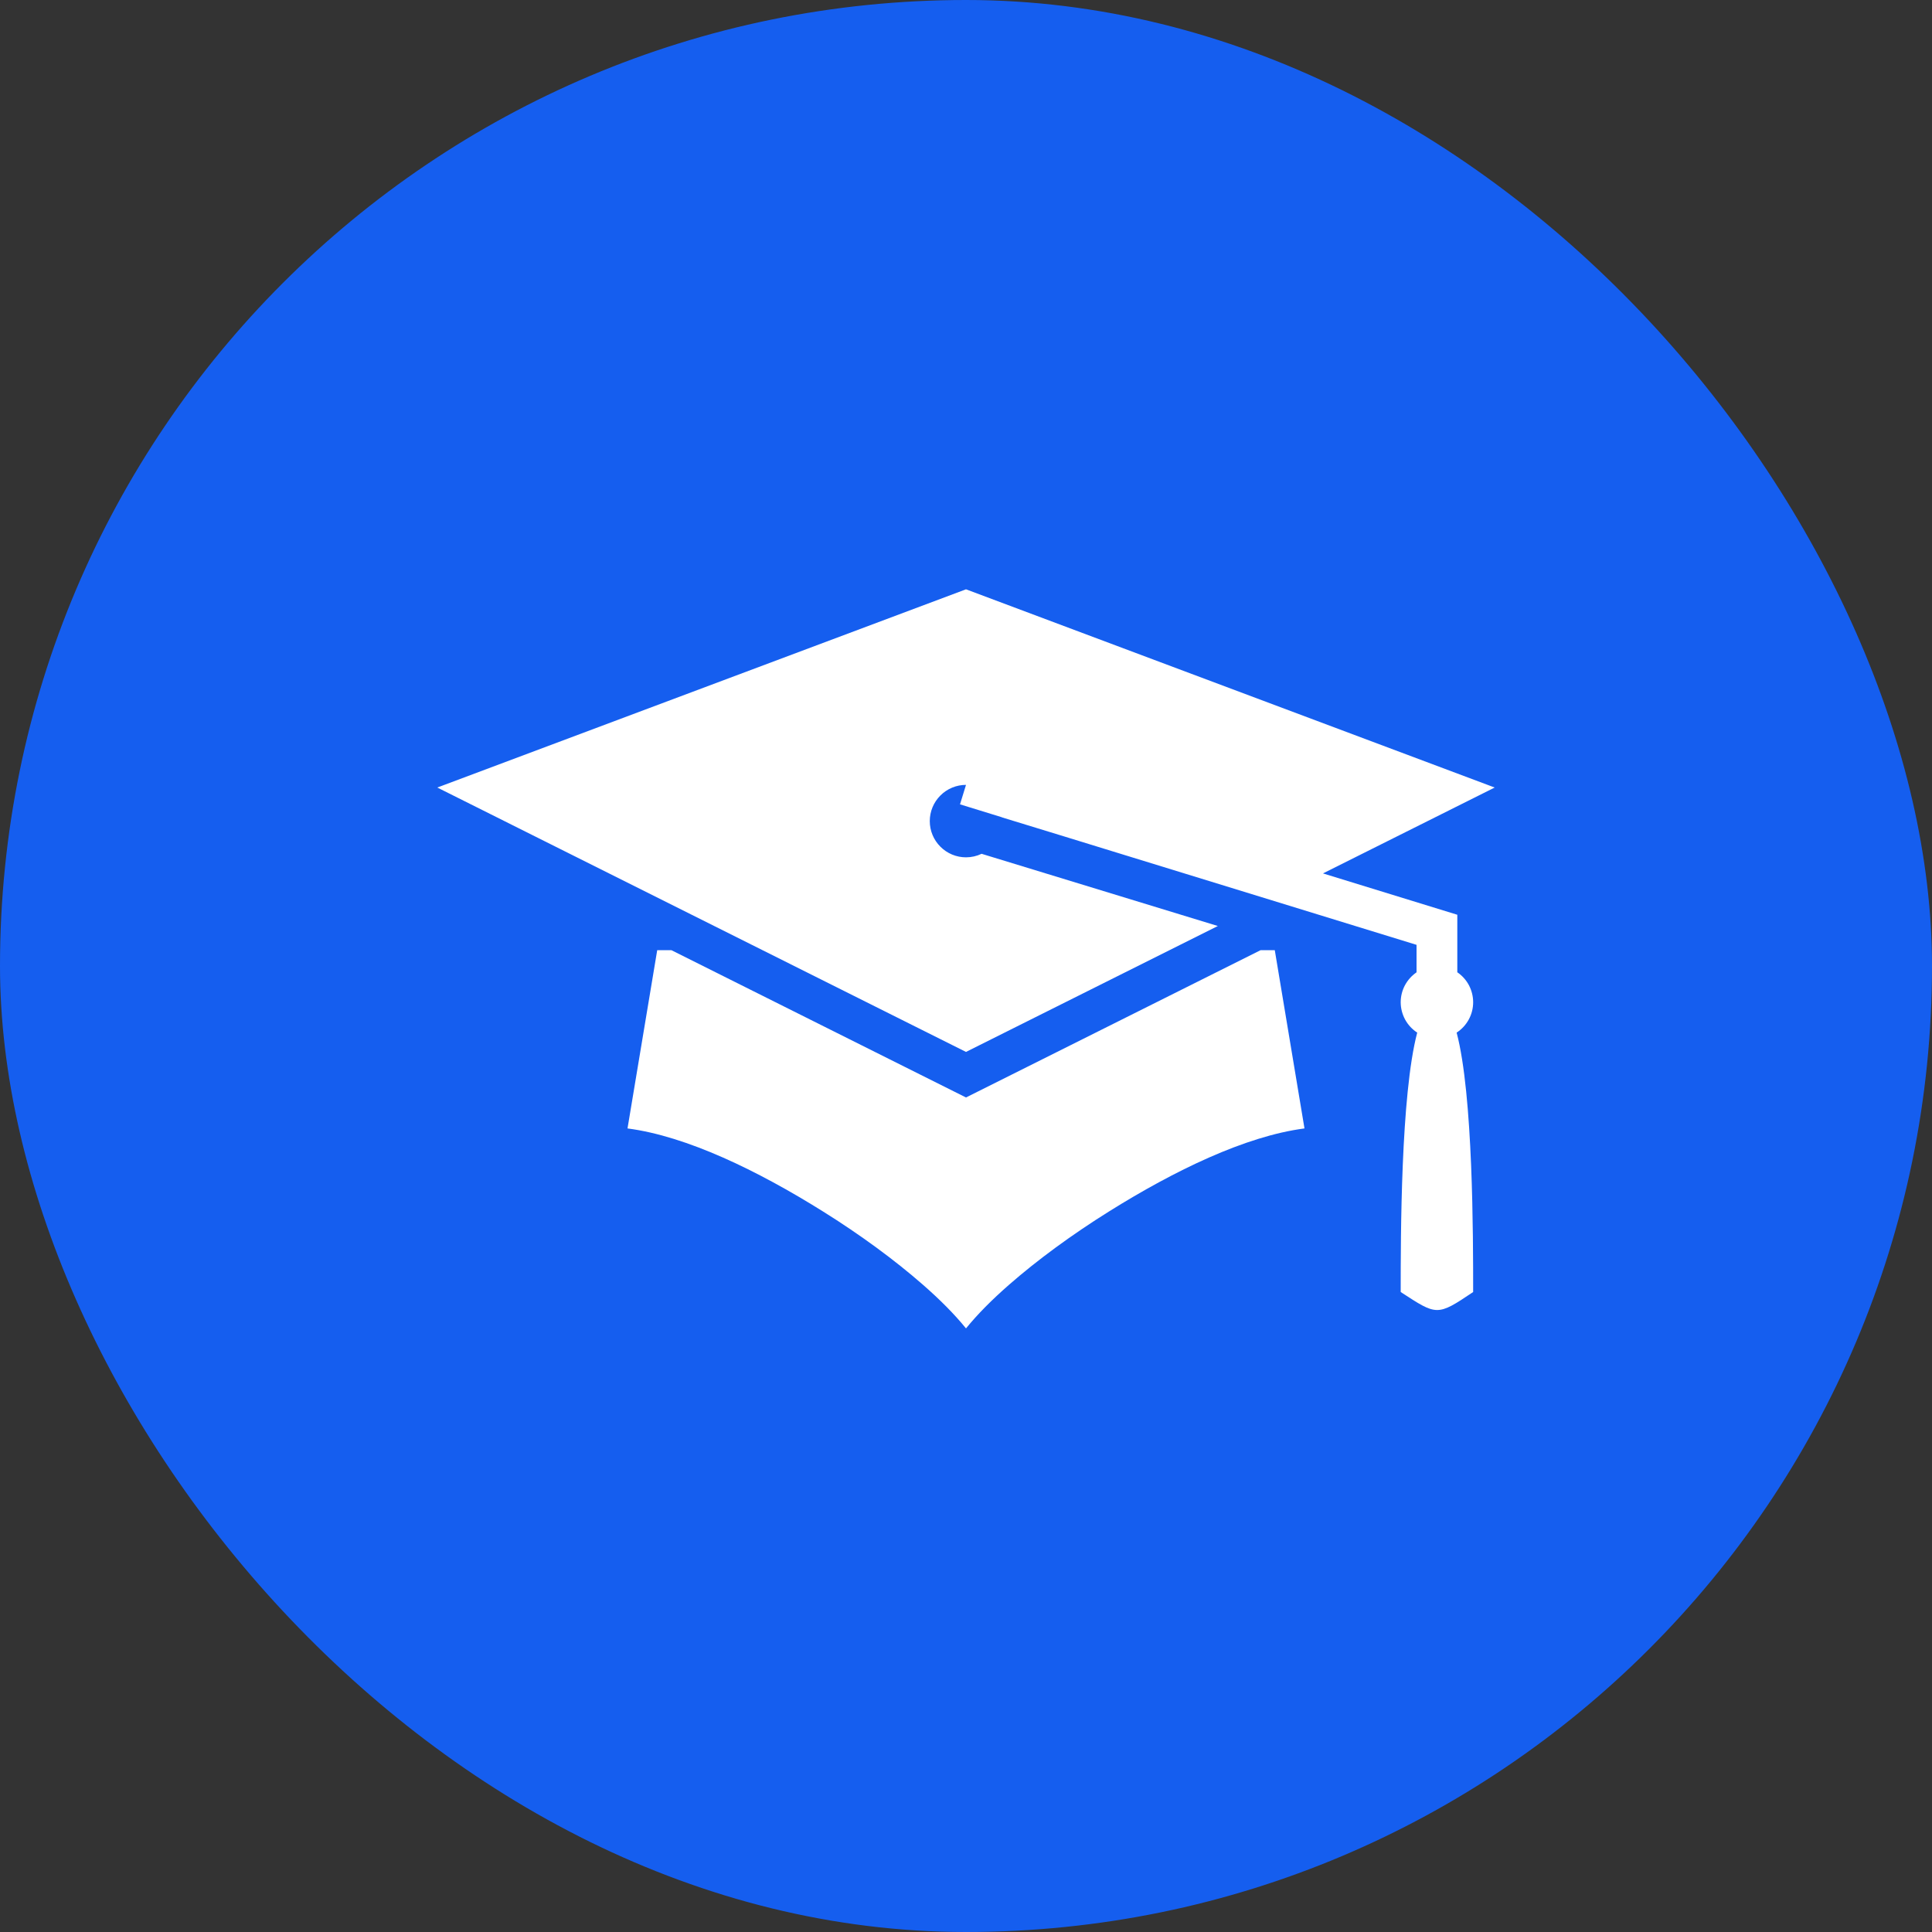 <svg width="40" height="40" viewBox="0 0 40 40" fill="none" xmlns="http://www.w3.org/2000/svg">
<rect x="0" y="0" width="40" height="40" fill="#333333" stroke="none"/>
<rect width="40" height="40" rx="20" fill="#155EEF"/>
<path d="M20 12.201L9.054 16.305L20 21.779L25.214 19.172L20.323 17.677C20.222 17.725 20.112 17.75 20 17.75C19.801 17.75 19.61 17.671 19.47 17.53C19.329 17.39 19.25 17.199 19.25 17C19.25 16.801 19.329 16.61 19.47 16.47C19.61 16.329 19.801 16.25 20 16.25L19.876 16.653L20.745 16.921L20.745 16.923L22.028 17.316L29.328 19.562V20.131C29.227 20.2 29.145 20.292 29.087 20.4C29.03 20.508 29 20.628 29 20.75C29 20.875 29.032 20.998 29.091 21.108C29.151 21.218 29.237 21.311 29.342 21.379C29.001 22.669 29 25.596 29 26.75C29.75 27.238 29.75 27.255 30.5 26.75C30.5 25.596 30.5 22.67 30.158 21.379C30.263 21.311 30.349 21.218 30.409 21.108C30.469 20.998 30.5 20.875 30.5 20.75C30.5 20.628 30.47 20.508 30.413 20.399C30.356 20.291 30.273 20.199 30.172 20.13V18.939L27.391 18.083L30.946 16.305L20 12.201ZM13.607 19.672L12.992 23.363C14.219 23.523 15.687 24.237 17.036 25.08C17.804 25.559 18.522 26.086 19.106 26.597C19.463 26.909 19.761 27.209 20 27.503C20.239 27.209 20.537 26.909 20.894 26.597C21.478 26.086 22.197 25.559 22.964 25.08C24.313 24.237 25.781 23.523 27.008 23.363L26.393 19.672H26.1L20 22.722L13.9 19.672H13.607Z" fill="white"/>
</svg>
